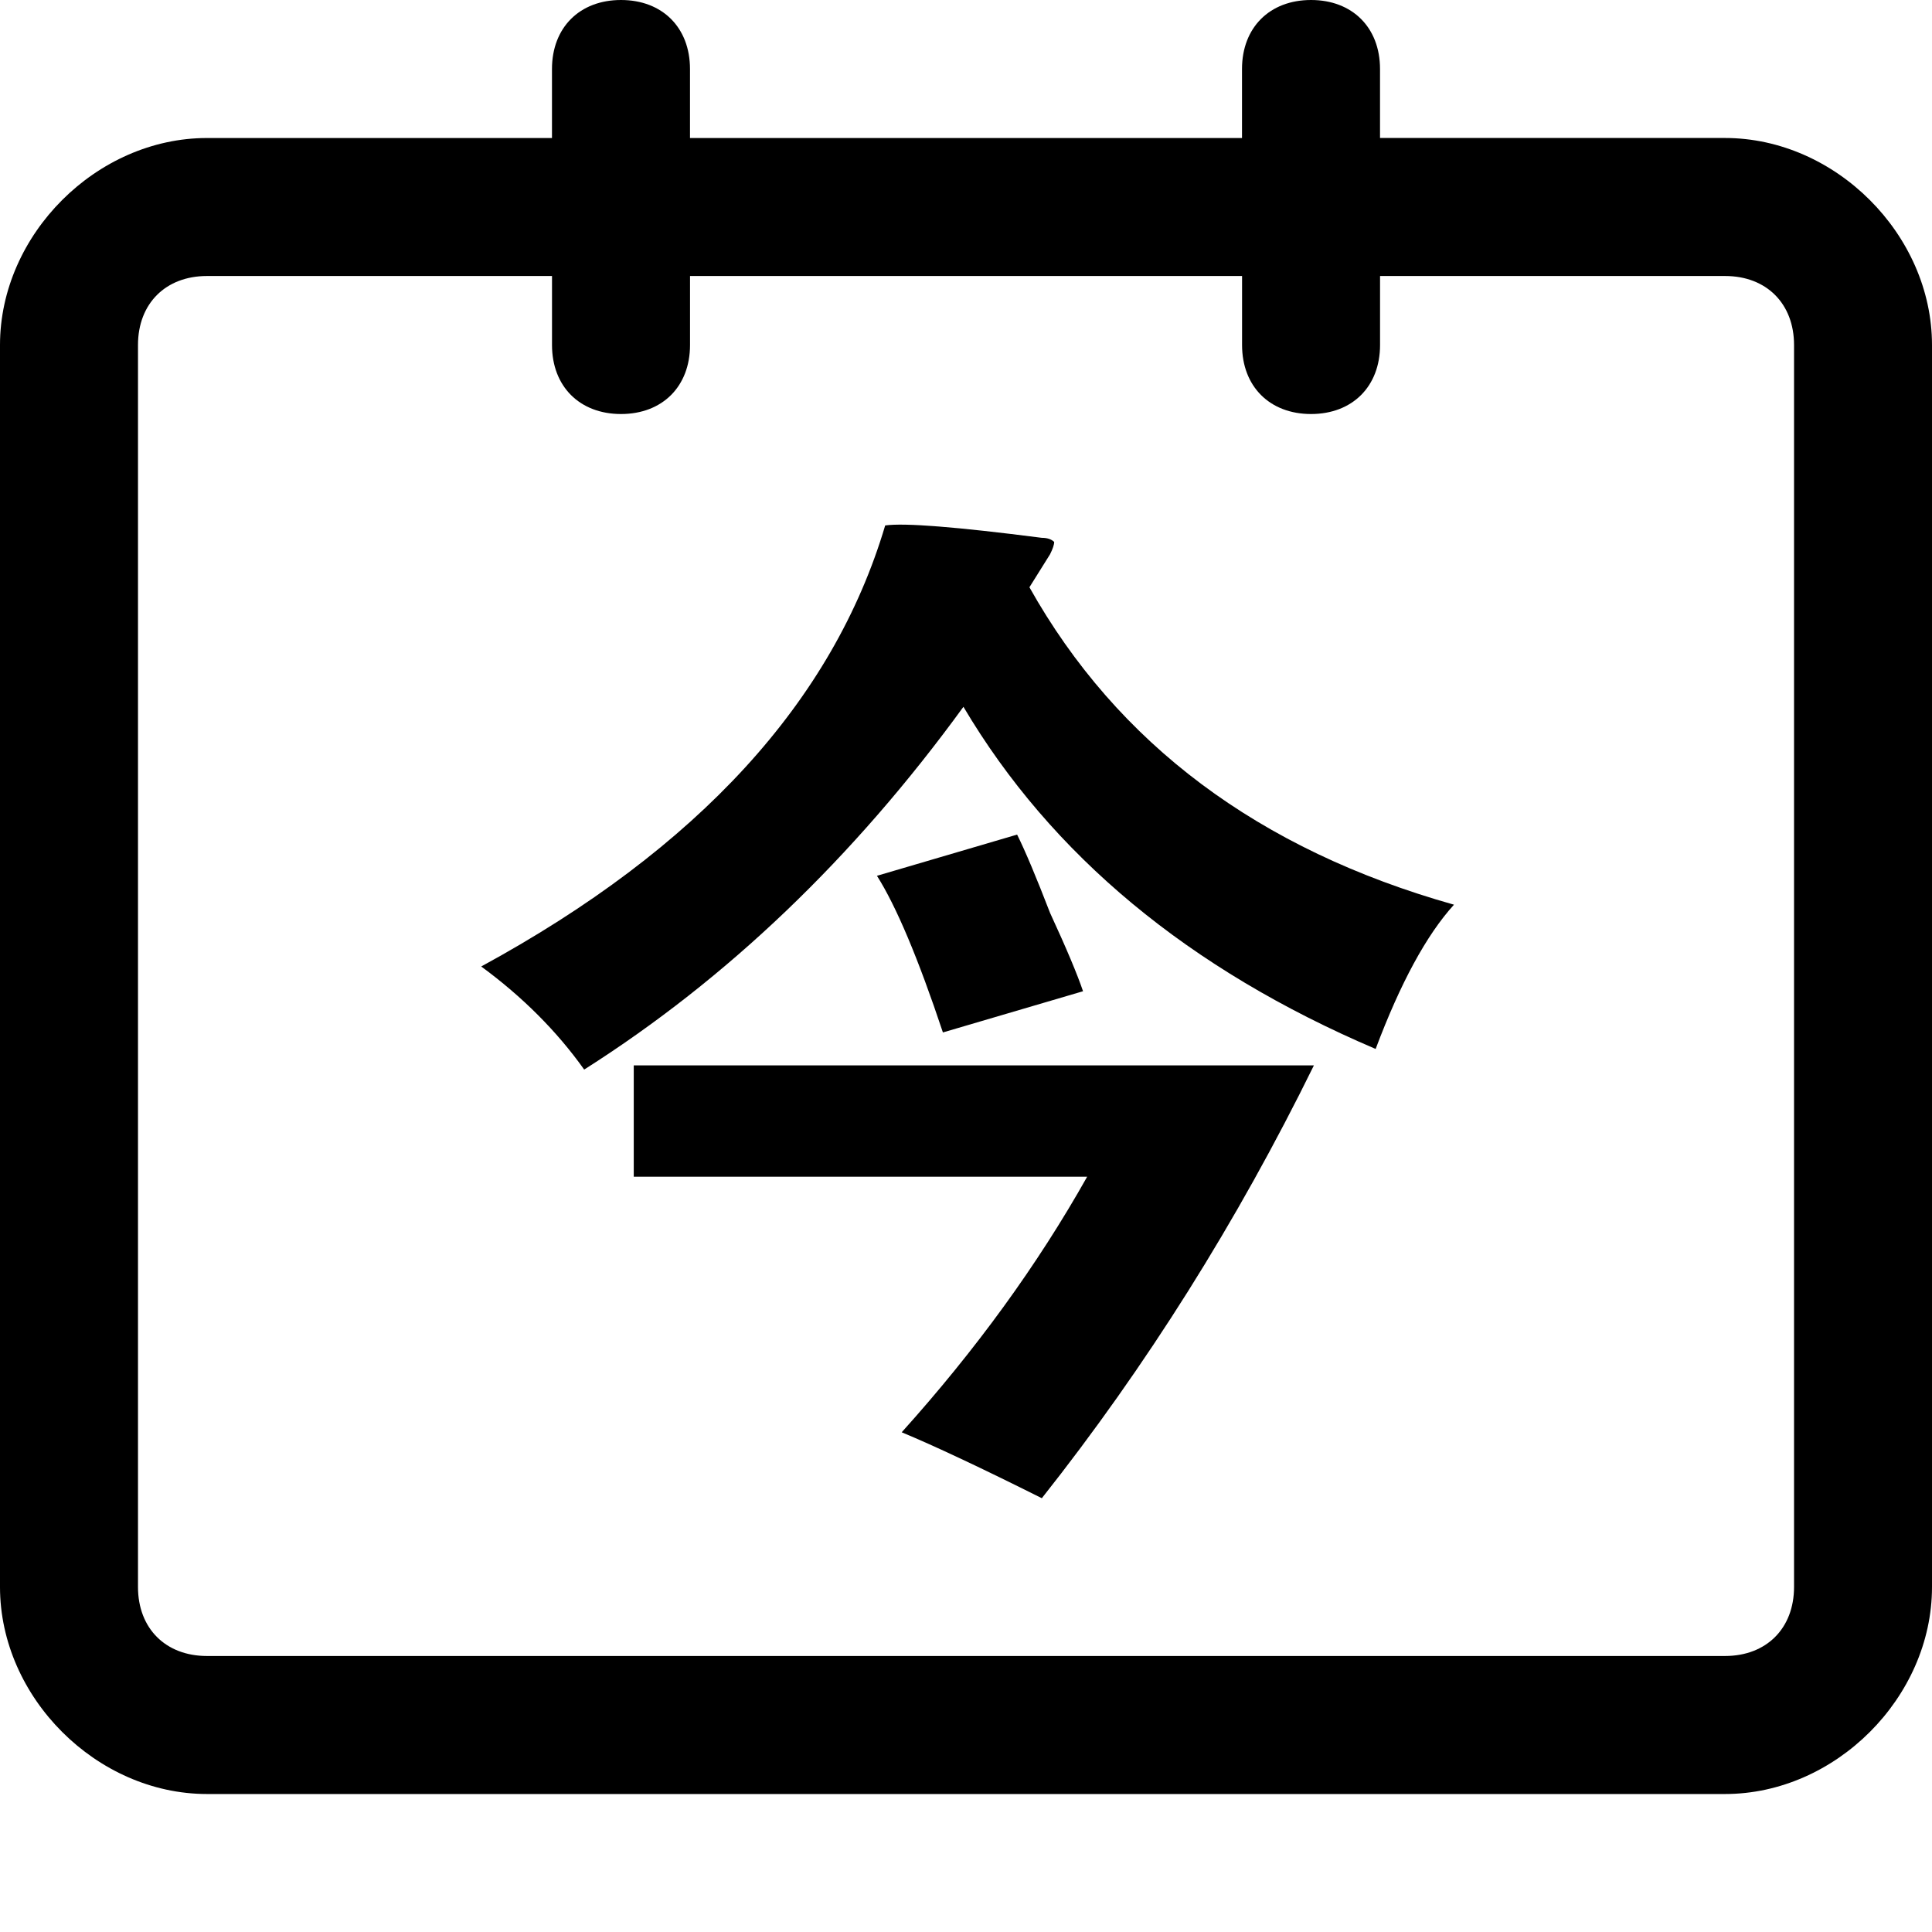 <svg viewBox="0 0 1024 1024" version="1.1"
    xmlns="http://www.w3.org/2000/svg" data-darkreader-inline-fill="">
    <path d="M914.288 73.136H731.44V36.576C731.44 14.624 716.8 0 694.88 0c-21.968 0-36.592 14.624-36.592 36.576v36.576H365.712V36.576C365.712 14.624 351.088 0 329.136 0c-21.936 0-36.576 14.624-36.576 36.576v36.576H109.712C51.2 73.136 0 124.336 0 182.864v658.288c0 58.496 51.2 109.712 109.712 109.712h804.576C972.8 950.88 1024 899.664 1024 841.152V182.864c0-58.528-51.2-109.728-109.712-109.728zM950.88 841.12c0 21.968-14.656 36.592-36.592 36.592H109.712c-21.936 0-36.576-14.624-36.576-36.592V182.864c0-21.952 14.64-36.576 36.576-36.576h182.864v36.576c0 21.936 14.64 36.576 36.576 36.576 21.952 0 36.576-14.64 36.576-36.576V146.288h292.592v36.576c0 21.936 14.624 36.576 36.56 36.576s36.576-14.64 36.576-36.576V146.288h182.864c21.936 0 36.56 14.624 36.56 36.576V841.12z" p-id="11558"></path>
    <path d="M255.056 512.256c115.04-62.592 186.416-140.528 214.112-233.76 10.176-1.44 37.856 0.752 83.008 6.56 2.912 0 5.088 0.752 6.56 2.176 0 1.472-0.752 3.664-2.192 6.56l-10.928 17.472c46.592 83.024 121.6 139.104 225.024 168.24-14.576 16.048-28.4 41.52-41.52 76.464-99.056-42.24-171.872-102.688-218.48-181.344-58.272 80.128-125.28 144.208-201.008 192.272-14.528-20.4-32.72-38.592-54.576-54.64z m222.864 246.88c39.328-43.696 72.08-88.832 98.304-135.456h-240.32v-59.008h360.496c-40.8 83.024-88.864 159.504-144.208 229.408-32.048-16.032-56.8-27.68-74.272-34.944z m21.84-211.92c-13.104-39.328-24.784-66.992-34.96-83.024l74.288-21.84c4.352 8.736 10.16 22.592 17.472 41.52 8.752 18.944 14.528 32.768 17.472 41.504l-74.272 21.84z" p-id="11559"></path>
</svg>